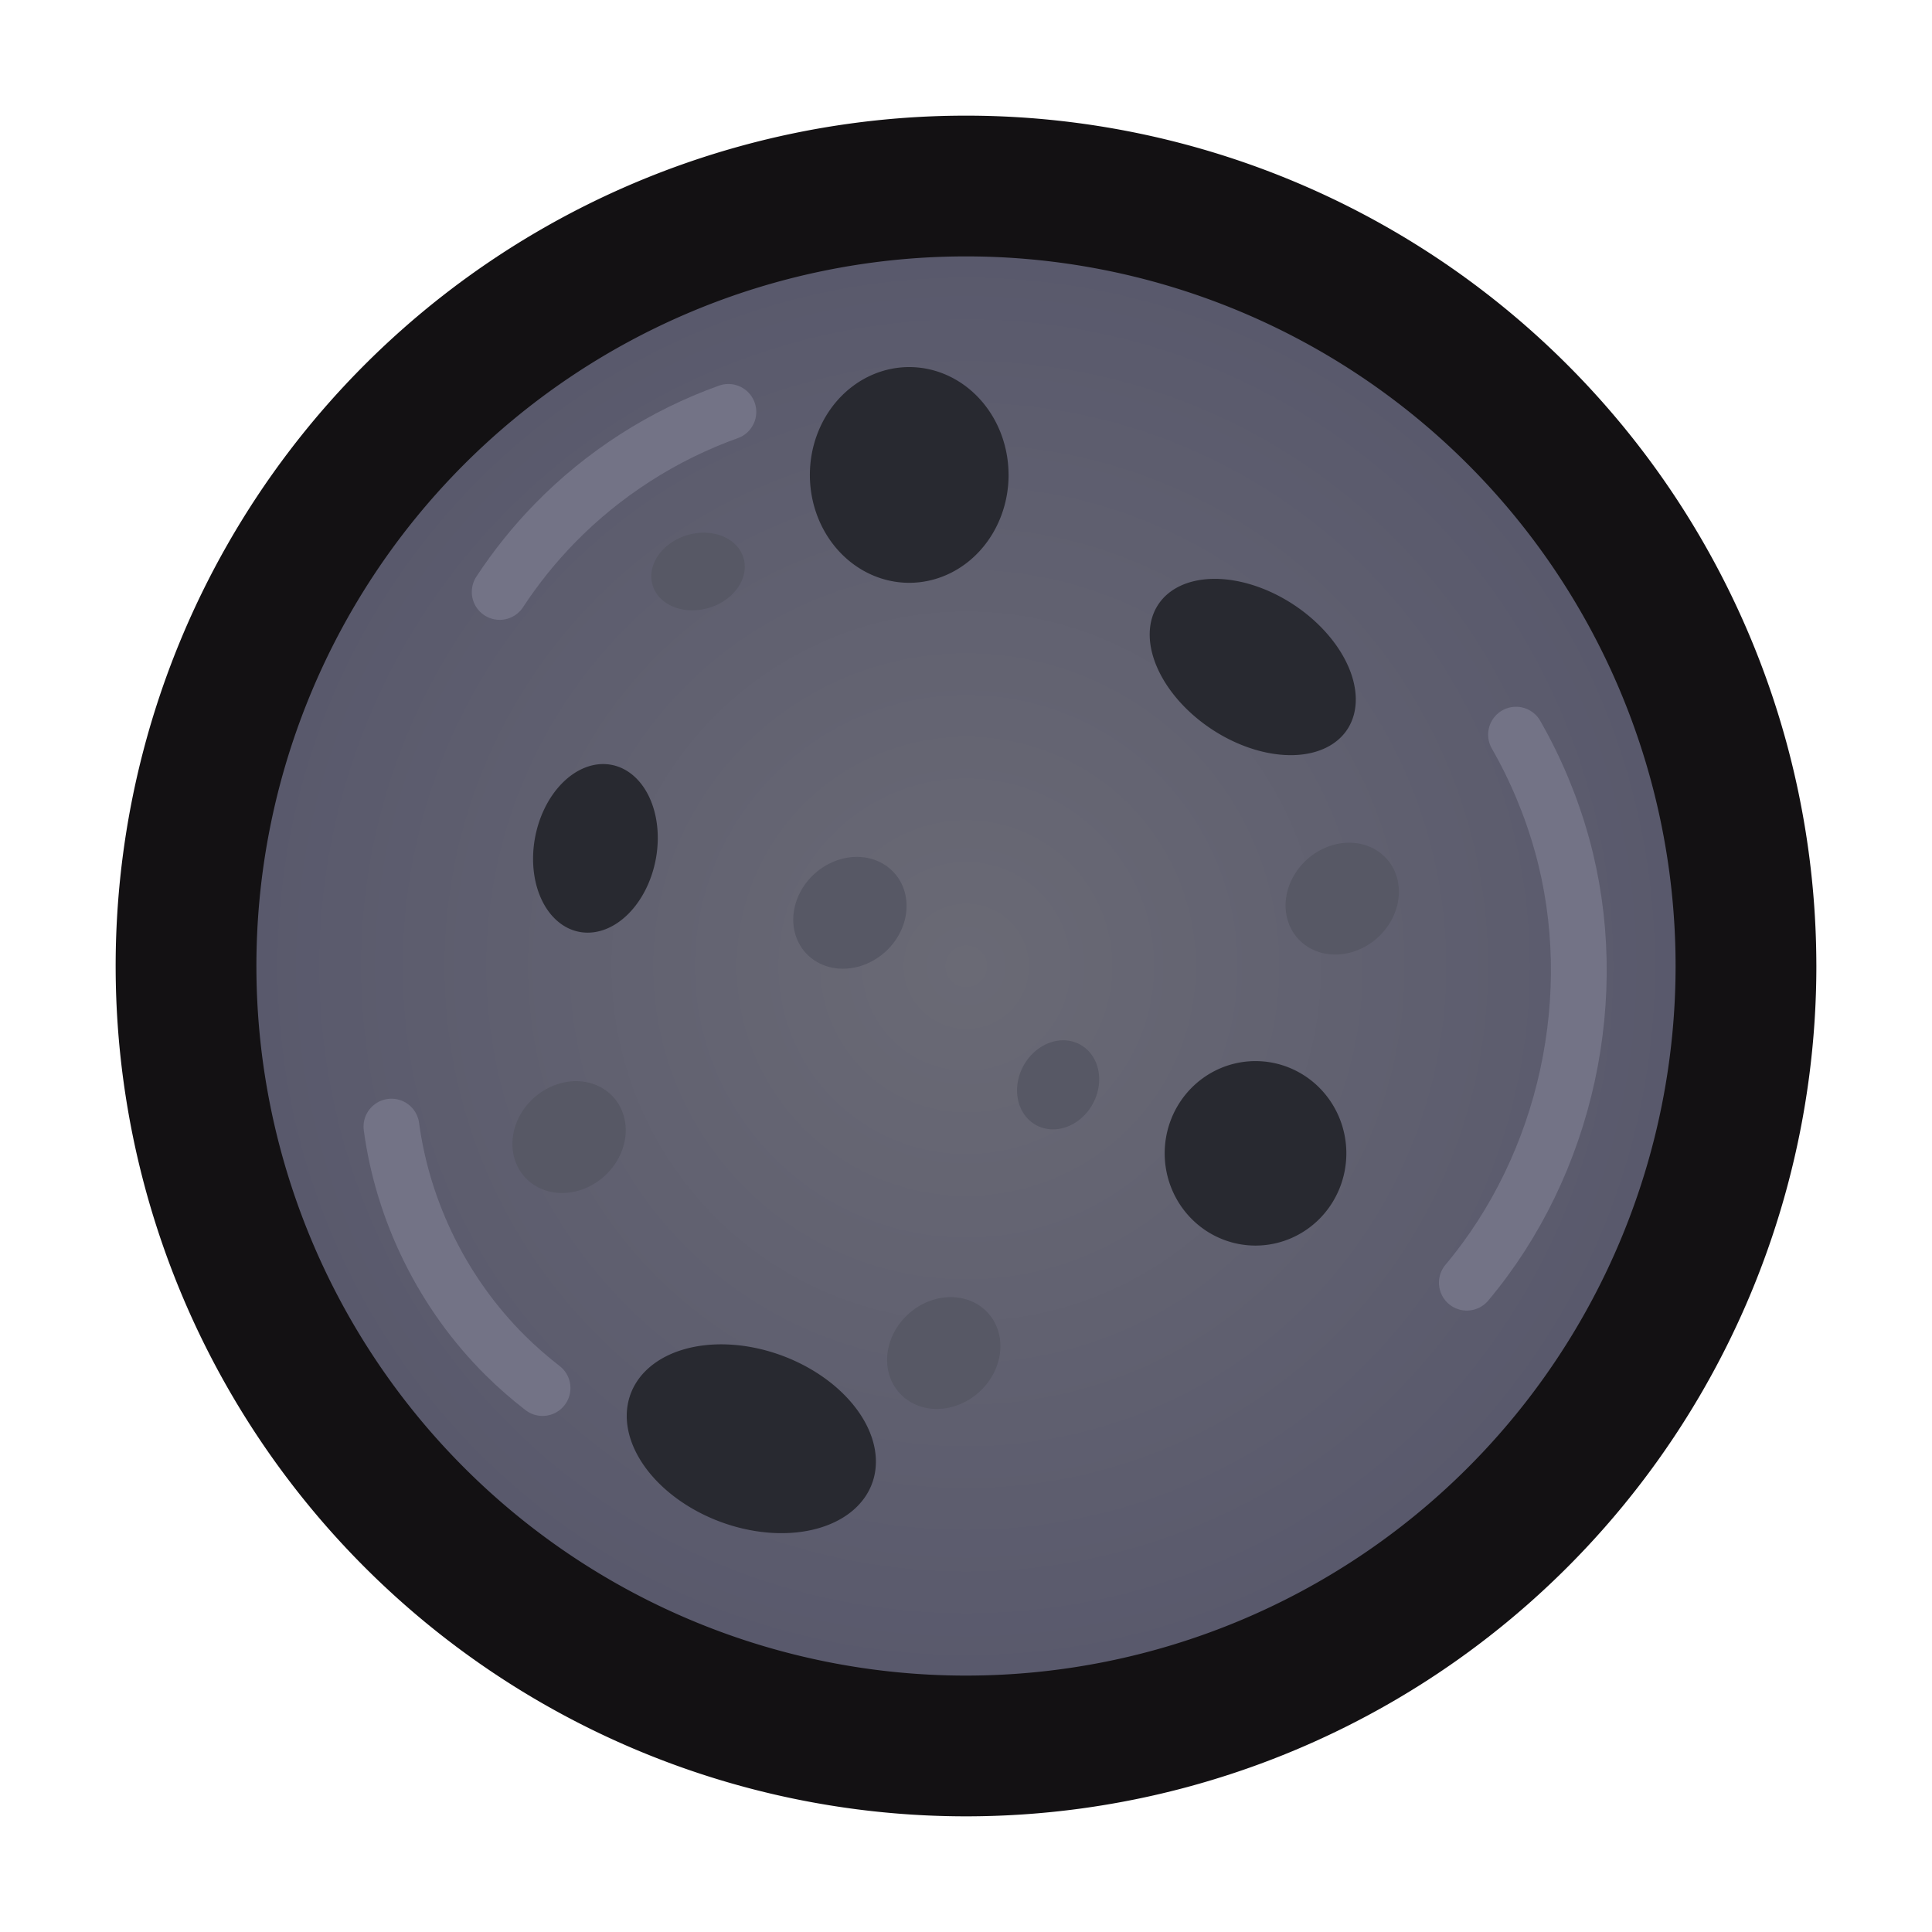 <?xml version="1.0" encoding="UTF-8" standalone="no"?>
<!-- Created with Inkscape (http://www.inkscape.org/) -->

<svg
   width="269"
   height="269"
   viewBox="0 0 71.173 71.173"
   version="1.1"
   id="svg5"
   inkscape:version="1.2.2 (732a01da63, 2022-12-09)"
   sodipodi:docname="Moon.svg"
   inkscape:export-filename="Moon.png"
   inkscape:export-xdpi="96"
   inkscape:export-ydpi="96"
   xmlns:inkscape="http://www.inkscape.org/namespaces/inkscape"
   xmlns:sodipodi="http://sodipodi.sourceforge.net/DTD/sodipodi-0.dtd"
   xmlns:xlink="http://www.w3.org/1999/xlink"
   xmlns="http://www.w3.org/2000/svg"
   xmlns:svg="http://www.w3.org/2000/svg">
  <sodipodi:namedview
     id="namedview7"
     pagecolor="#ffffff"
     bordercolor="#000000"
     borderopacity="0.25"
     inkscape:showpageshadow="2"
     inkscape:pageopacity="0.0"
     inkscape:pagecheckerboard="0"
     inkscape:deskcolor="#d1d1d1"
     inkscape:document-units="mm"
     showgrid="false"
     inkscape:zoom="2"
     inkscape:cx="80.75"
     inkscape:cy="90.25"
     inkscape:window-width="1718"
     inkscape:window-height="1360"
     inkscape:window-x="1913"
     inkscape:window-y="0"
     inkscape:window-maximized="0"
     inkscape:current-layer="layer1" />
  <defs
     id="defs2">
    <inkscape:path-effect
       effect="spiro"
       id="path-effect9958"
       is_visible="true"
       lpeversion="1" />
    <inkscape:path-effect
       effect="spiro"
       id="path-effect9954"
       is_visible="true"
       lpeversion="1" />
    <inkscape:path-effect
       effect="spiro"
       id="path-effect9896"
       is_visible="true"
       lpeversion="1" />
    <inkscape:path-effect
       effect="spiro"
       id="path-effect8432"
       is_visible="true"
       lpeversion="1" />
    <linearGradient
       inkscape:collect="always"
       id="linearGradient4260">
      <stop
         style="stop-color:#6a6a75;stop-opacity:1;"
         offset="0"
         id="stop4256" />
      <stop
         style="stop-color:#59596c;stop-opacity:1;"
         offset="1"
         id="stop4258" />
    </linearGradient>
    <radialGradient
       inkscape:collect="always"
       xlink:href="#linearGradient4260"
       id="radialGradient4262"
       cx="35.586"
       cy="35.586"
       fx="35.586"
       fy="35.586"
       r="17.835"
       gradientUnits="userSpaceOnUse"
       gradientTransform="matrix(1.466,0,0,1.466,-16.572,-16.572)" />
  </defs>
  <g
     inkscape:label="Lager 1"
     inkscape:groupmode="layer"
     id="layer1">
    <path
       id="path3414"
       style="fill:#131113;fill-opacity:1;stroke:#000000;stroke-width:0"
       d="M 66.913,35.586 A 31.326,31.326 0 0 1 35.656,66.912 31.326,31.326 0 0 1 4.261,35.725 31.326,31.326 0 0 1 35.379,4.261 31.326,31.326 0 0 1 66.911,35.31" />
    <path
       id="path2217"
       style="fill:url(#radialGradient4262);stroke:#536756;stroke-width:0"
       d="M 61.727,35.586 A 26.141,26.141 0 0 1 35.644,61.727 26.141,26.141 0 0 1 9.446,35.702 26.141,26.141 0 0 1 35.414,9.446 26.141,26.141 0 0 1 61.726,35.356" />
    <path
       style="fill:#282930;fill-opacity:1;stroke:#000000;stroke-width:0"
       id="path7123"
       sodipodi:type="arc"
       sodipodi:cx="33.495201"
       sodipodi:cy="17.497089"
       sodipodi:rx="3.6596982"
       sodipodi:ry="3.9733868"
       sodipodi:start="0"
       sodipodi:end="6.2743672"
       sodipodi:arc-type="arc"
       d="m 37.155,17.497 a 3.66,3.973 0 0 1 -3.652,3.973 3.66,3.973 0 0 1 -3.668,-3.956 3.66,3.973 0 0 1 3.635,-3.991 3.66,3.973 0 0 1 3.684,3.938"
       sodipodi:open="true" />
    <path
       style="fill:#282930;fill-opacity:1;stroke:#000000;stroke-width:0"
       id="path7123-7"
       sodipodi:type="arc"
       sodipodi:cx="52.253139"
       sodipodi:cy="-3.7392449"
       sodipodi:rx="4.1709557"
       sodipodi:ry="2.7472887"
       sodipodi:start="0"
       sodipodi:end="6.2743672"
       sodipodi:arc-type="arc"
       d="m 56.424,-3.739 a 4.171,2.747 0 0 1 -4.162,2.747 4.171,2.747 0 0 1 -4.18,-2.735 4.171,2.747 0 0 1 4.143,-2.759 4.171,2.747 0 0 1 4.198,2.723"
       sodipodi:open="true"
       transform="matrix(0.847,0.532,-0.506,0.863,0,0)" />
    <path
       style="fill:#282930;fill-opacity:1;stroke:#000000;stroke-width:0"
       id="path7123-0"
       sodipodi:type="arc"
       sodipodi:cx="46.251865"
       sodipodi:cy="42.487606"
       sodipodi:rx="3.34601"
       sodipodi:ry="3.3982916"
       sodipodi:start="0"
       sodipodi:end="6.2743672"
       sodipodi:arc-type="arc"
       d="m 49.598,42.488 a 3.346,3.398 0 0 1 -3.339,3.398 3.346,3.398 0 0 1 -3.353,-3.383 3.346,3.398 0 0 1 3.324,-3.413 3.346,3.398 0 0 1 3.368,3.368"
       sodipodi:open="true" />
    <path
       style="fill:#282930;fill-opacity:1;stroke:#000000;stroke-width:0"
       id="path7123-6"
       sodipodi:type="arc"
       sodipodi:cx="42.946014"
       sodipodi:cy="40.826118"
       sodipodi:rx="4.7434306"
       sodipodi:ry="3.2677667"
       sodipodi:start="0"
       sodipodi:end="6.2743672"
       sodipodi:arc-type="arc"
       d="m 47.689,40.826 a 4.743,3.268 0 0 1 -4.733,3.268 4.743,3.268 0 0 1 -4.754,-3.253 4.743,3.268 0 0 1 4.712,-3.282 4.743,3.268 0 0 1 4.775,3.239"
       sodipodi:open="true"
       transform="matrix(0.943,0.332,-0.314,0.949,0,0)" />
    <path
       style="fill:#282930;fill-opacity:1;stroke:#000000;stroke-width:0"
       id="path7123-08"
       sodipodi:type="arc"
       sodipodi:cx="26.904997"
       sodipodi:cy="27.658398"
       sodipodi:rx="2.2598743"
       sodipodi:ry="3.130806"
       sodipodi:start="0"
       sodipodi:end="6.2743672"
       sodipodi:arc-type="arc"
       d="m 29.165,27.658 a 2.26,3.131 0 0 1 -2.255,3.131 2.26,3.131 0 0 1 -2.265,-3.117 2.26,3.131 0 0 1 2.245,-3.145 2.26,3.131 0 0 1 2.275,3.103"
       sodipodi:open="true"
       transform="matrix(0.989,0.148,-0.169,0.986,0,0)" />
    <path
       style="fill:#575865;fill-opacity:1;stroke:#000000;stroke-width:0"
       id="path7123-08-8"
       sodipodi:type="arc"
       sodipodi:cx="38.431744"
       sodipodi:cy="30.224419"
       sodipodi:rx="2.0436101"
       sodipodi:ry="2.1020119"
       sodipodi:start="0"
       sodipodi:end="6.2743672"
       sodipodi:arc-type="arc"
       d="m 40.475,30.224 a 2.044,2.102 0 0 1 -2.039,2.102 2.044,2.102 0 0 1 -2.048,-2.093 2.044,2.102 0 0 1 2.03,-2.111 2.044,2.102 0 0 1 2.057,2.083"
       sodipodi:open="true"
       transform="matrix(0.994,0.109,-0.228,0.974,0,0)" />
    <path
       style="fill:#575865;fill-opacity:1;stroke:#000000;stroke-width:0"
       id="path7123-08-8-2"
       sodipodi:type="arc"
       sodipodi:cx="30.906754"
       sodipodi:cy="18.909966"
       sodipodi:rx="1.682552"
       sodipodi:ry="1.4768337"
       sodipodi:start="0"
       sodipodi:end="6.2743672"
       sodipodi:arc-type="arc"
       d="m 32.589,18.91 a 1.683,1.477 0 0 1 -1.679,1.477 1.683,1.477 0 0 1 -1.686,-1.47 1.683,1.477 0 0 1 1.671,-1.483 1.683,1.477 0 0 1 1.694,1.464"
       sodipodi:open="true"
       transform="matrix(0.996,0.092,-0.268,0.963,0,0)" />
    <path
       style="fill:#575865;fill-opacity:1;stroke:#000000;stroke-width:0"
       id="path7123-08-8-4"
       sodipodi:type="arc"
       sodipodi:cx="30.179951"
       sodipodi:cy="39.629971"
       sodipodi:rx="2.0436101"
       sodipodi:ry="2.1020119"
       sodipodi:start="0"
       sodipodi:end="6.2743672"
       sodipodi:arc-type="arc"
       d="m 32.224,39.63 a 2.044,2.102 0 0 1 -2.039,2.102 2.044,2.102 0 0 1 -2.048,-2.093 2.044,2.102 0 0 1 2.03,-2.111 2.044,2.102 0 0 1 2.057,2.083"
       sodipodi:open="true"
       transform="matrix(0.994,0.109,-0.228,0.974,0,0)" />
    <path
       style="fill:#575865;fill-opacity:1;stroke:#000000;stroke-width:0"
       id="path7123-08-8-6"
       sodipodi:type="arc"
       sodipodi:cx="46.66061"
       sodipodi:cy="35.185562"
       sodipodi:rx="1.4825494"
       sodipodi:ry="1.6673627"
       sodipodi:start="0"
       sodipodi:end="6.2743672"
       sodipodi:arc-type="arc"
       d="m 48.143,35.186 a 1.483,1.667 0 0 1 -1.479,1.667 1.483,1.667 0 0 1 -1.486,-1.66 1.483,1.667 0 0 1 1.473,-1.675 1.483,1.667 0 0 1 1.492,1.653"
       sodipodi:open="true"
       transform="matrix(0.993,0.119,-0.209,0.978,0,0)" />
    <path
       style="fill:#575865;fill-opacity:1;stroke:#000000;stroke-width:0"
       id="path7123-08-8-3"
       sodipodi:type="arc"
       sodipodi:cx="45.546288"
       sodipodi:cy="46.078114"
       sodipodi:rx="2.0436101"
       sodipodi:ry="2.1020119"
       sodipodi:start="0"
       sodipodi:end="6.2743672"
       sodipodi:arc-type="arc"
       d="m 47.59,46.078 a 2.044,2.102 0 0 1 -2.039,2.102 2.044,2.102 0 0 1 -2.048,-2.093 2.044,2.102 0 0 1 2.03,-2.111 2.044,2.102 0 0 1 2.057,2.083"
       sodipodi:open="true"
       transform="matrix(0.994,0.109,-0.228,0.974,0,0)" />
    <path
       style="fill:#575865;fill-opacity:1;stroke:#000000;stroke-width:0"
       id="path7123-08-8-5"
       sodipodi:type="arc"
       sodipodi:cx="56.101368"
       sodipodi:cy="27.710032"
       sodipodi:rx="2.0436101"
       sodipodi:ry="2.1020119"
       sodipodi:start="0"
       sodipodi:end="6.2743672"
       sodipodi:arc-type="arc"
       d="m 58.145,27.71 a 2.044,2.102 0 0 1 -2.039,2.102 2.044,2.102 0 0 1 -2.048,-2.093 2.044,2.102 0 0 1 2.03,-2.111 2.044,2.102 0 0 1 2.057,2.083"
       sodipodi:open="true"
       transform="matrix(0.994,0.109,-0.228,0.974,0,0)" />
    <path
       style="fill:#b9bccd;fill-opacity:0;stroke:#737386;stroke-width:2.055;stroke-linecap:round;stroke-dasharray:none;stroke-opacity:1"
       d="m 54.037,47.253 c 3.683,-4.383 5.037,-10.619 3.504,-16.135 -0.393,-1.414 -0.963,-2.78 -1.692,-4.054"
       id="path9894"
       inkscape:path-effect="#path-effect9896"
       inkscape:original-d="m 54.036899,47.252757 c 2.994944,-7.535247 0.509359,-8.59854 3.503814,-16.134871 2.994465,-7.536332 -1.12803,-2.701985 -1.692405,-4.053789"
       sodipodi:nodetypes="csc" />
    <path
       style="fill:#b9bccd;fill-opacity:0;stroke:#737386;stroke-width:2.055;stroke-linecap:round;stroke-dasharray:none;stroke-opacity:1"
       d="m 14.42,41.503 c 0.427,3.166 1.925,6.178 4.193,8.428 0.432,0.429 0.892,0.831 1.374,1.203"
       id="path9952"
       inkscape:path-effect="#path-effect9954"
       inkscape:original-d="m 14.420272,41.503048 c 1.368522,2.746304 2.795808,5.618578 4.192878,8.427569 1.397063,2.80899 0.916657,0.801975 1.374152,1.202658" />
    <path
       style="fill:#b9bccd;fill-opacity:0;stroke:#737386;stroke-width:2.055;stroke-linecap:round;stroke-dasharray:none;stroke-opacity:1"
       d="m 26.833,15.174 c -2.404,0.86 -4.608,2.274 -6.391,4.101 -0.757,0.776 -1.44,1.625 -2.034,2.532"
       id="path9956"
       inkscape:path-effect="#path-effect9958"
       inkscape:original-d="m 26.833276,15.173732 c -2.129899,1.367532 -4.260172,2.734607 -6.390823,4.101227 -2.130649,1.366615 -1.355886,1.688578 -2.034394,2.532182" />
  </g>
</svg>
